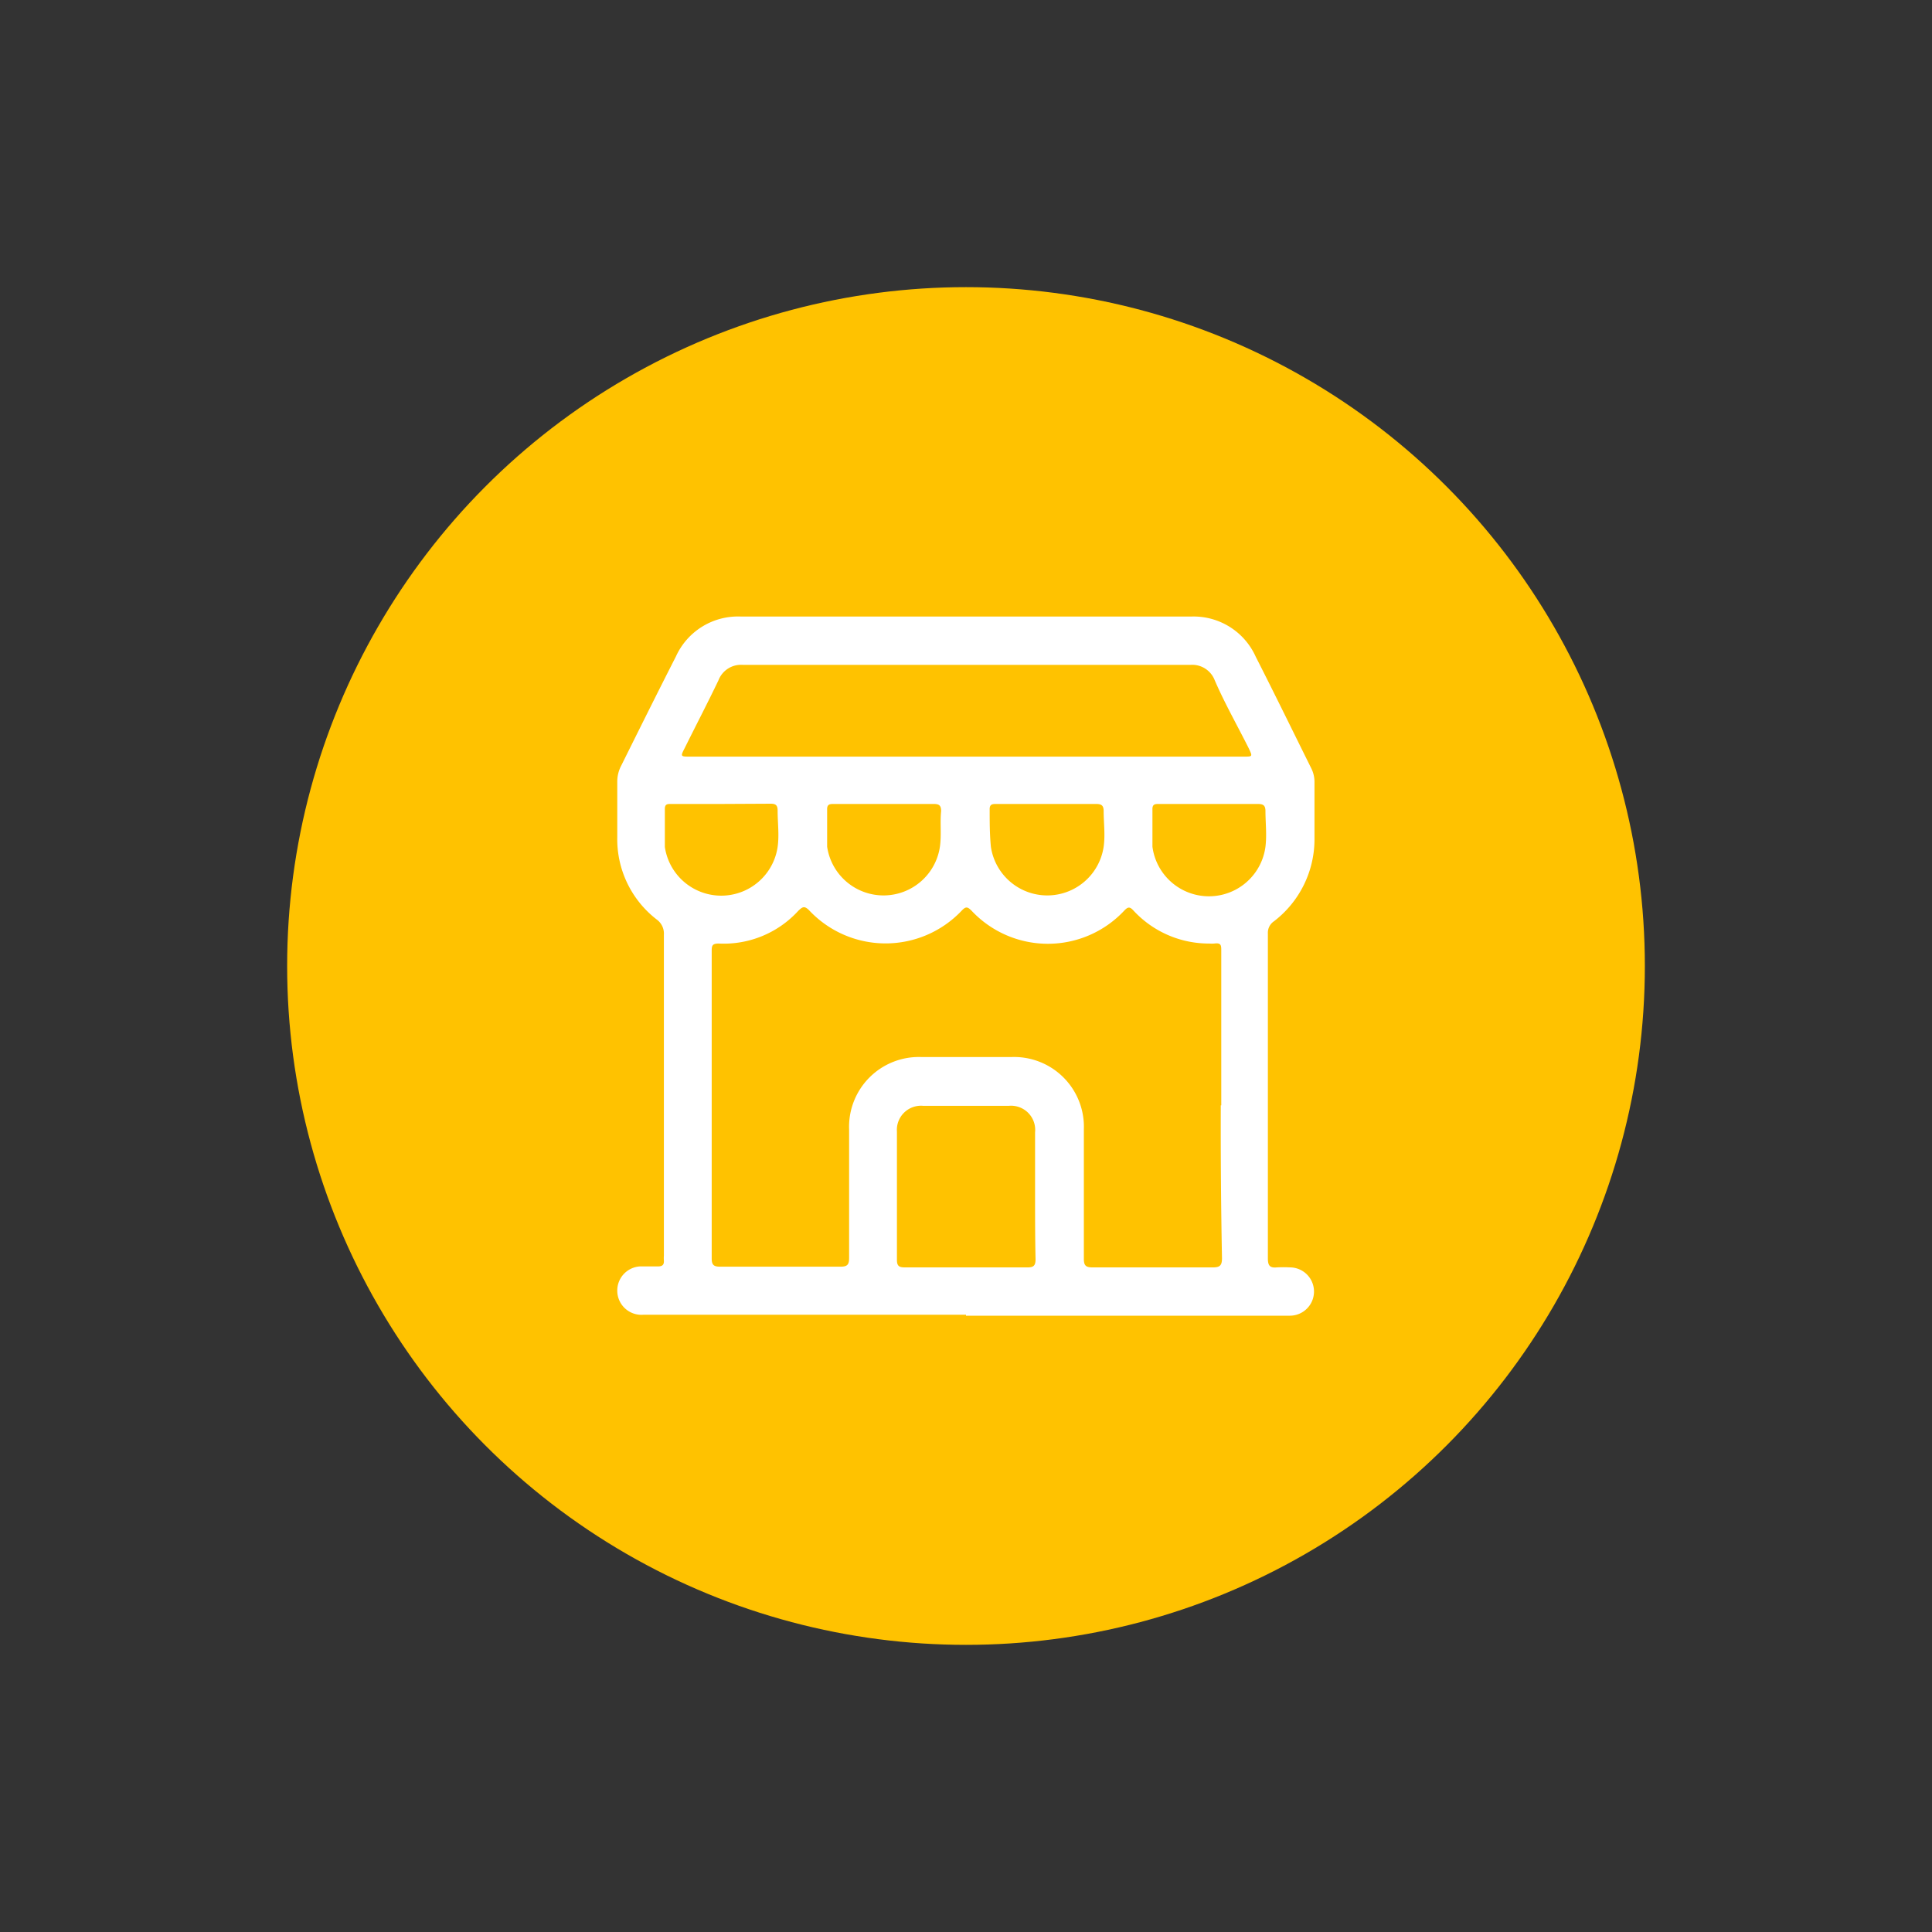 <svg id="Layer_1" data-name="Layer 1" xmlns="http://www.w3.org/2000/svg" viewBox="0 0 80 80"><rect x="0" y="0" width="80" height="80" fill="#333333" stroke="none"/><defs><style>.cls-1{fill:#ffc200;}.cls-2{fill:#fff;}</style></defs><circle class="cls-1" cx="40" cy="40" r="28.11"/><path class="cls-2" d="M40,54.44H26.65a1,1,0,0,1-1.09-1,1,1,0,0,1,.93-1h.75c.18,0,.26-.06.25-.24a1.47,1.47,0,0,1,0-.21c0-4.43,0-8.85,0-13.28a.72.72,0,0,0-.29-.63,4.2,4.2,0,0,1-1.64-3.42c0-.76,0-1.52,0-2.28a1.41,1.41,0,0,1,.16-.67c.75-1.51,1.49-3,2.27-4.53a2.82,2.82,0,0,1,2.69-1.65H49.32A2.82,2.82,0,0,1,52,27.2c.78,1.53,1.53,3.07,2.29,4.6a1.27,1.27,0,0,1,.14.61c0,.76,0,1.52,0,2.28a4.28,4.28,0,0,1-1.68,3.46.57.57,0,0,0-.25.5q0,6.74,0,13.46c0,.29.08.4.37.37a4.87,4.87,0,0,1,.54,0,1,1,0,1,1,0,2H40Zm10.57-8.67v-6.4c0-.22,0-.34-.29-.3a1.48,1.48,0,0,1-.21,0,4.25,4.25,0,0,1-3.13-1.36c-.16-.18-.24-.16-.39,0a4.33,4.33,0,0,1-6.32,0c-.17-.17-.24-.18-.41,0a4.34,4.34,0,0,1-6.3,0c-.21-.22-.29-.16-.46,0a4.18,4.18,0,0,1-3.3,1.36c-.27,0-.29.09-.29.31q0,6.36,0,12.73c0,.26.08.34.34.34h5c.28,0,.35-.09.35-.36,0-1.77,0-3.55,0-5.32a2.89,2.89,0,0,1,3-3h3.72a2.89,2.89,0,0,1,3,3c0,1.79,0,3.57,0,5.35,0,.27.07.36.35.36h5c.29,0,.37-.09.37-.38Q50.54,48.94,50.55,45.77ZM40,31.33h11.5c.37,0,.37,0,.21-.34-.47-.94-1-1.87-1.41-2.82a1,1,0,0,0-1-.64H30.75a1,1,0,0,0-1,.64c-.45.94-.93,1.86-1.39,2.79-.19.37-.19.37.22.37ZM42.86,49.5V46.89a1,1,0,0,0-1.09-1.1H38.23a1,1,0,0,0-1.09,1.07c0,1.77,0,3.54,0,5.31,0,.25.09.31.32.31h5.1c.26,0,.32-.1.32-.34C42.86,51.26,42.86,50.38,42.86,49.5ZM29.93,33.29H27.8c-.18,0-.28,0-.27.25,0,.51,0,1,0,1.53a2.36,2.36,0,0,0,4.67,0c.07-.5,0-1,0-1.5,0-.23-.08-.29-.29-.29Zm6.71,0h-2.1c-.17,0-.3,0-.29.24,0,.51,0,1,0,1.53a2.36,2.36,0,0,0,4.67,0c.07-.49,0-1,.05-1.47,0-.25-.09-.3-.32-.3Zm6.73,0h-2.1c-.17,0-.3,0-.29.24,0,.51,0,1,.05,1.53a2.36,2.36,0,0,0,4.67,0c.07-.49,0-1,0-1.47,0-.24-.09-.3-.32-.3Zm6.75,0H48c-.17,0-.29,0-.28.24,0,.51,0,1,0,1.53a2.36,2.36,0,0,0,4.68,0c.06-.49,0-1,0-1.47,0-.24-.09-.3-.32-.3Z"/></svg>